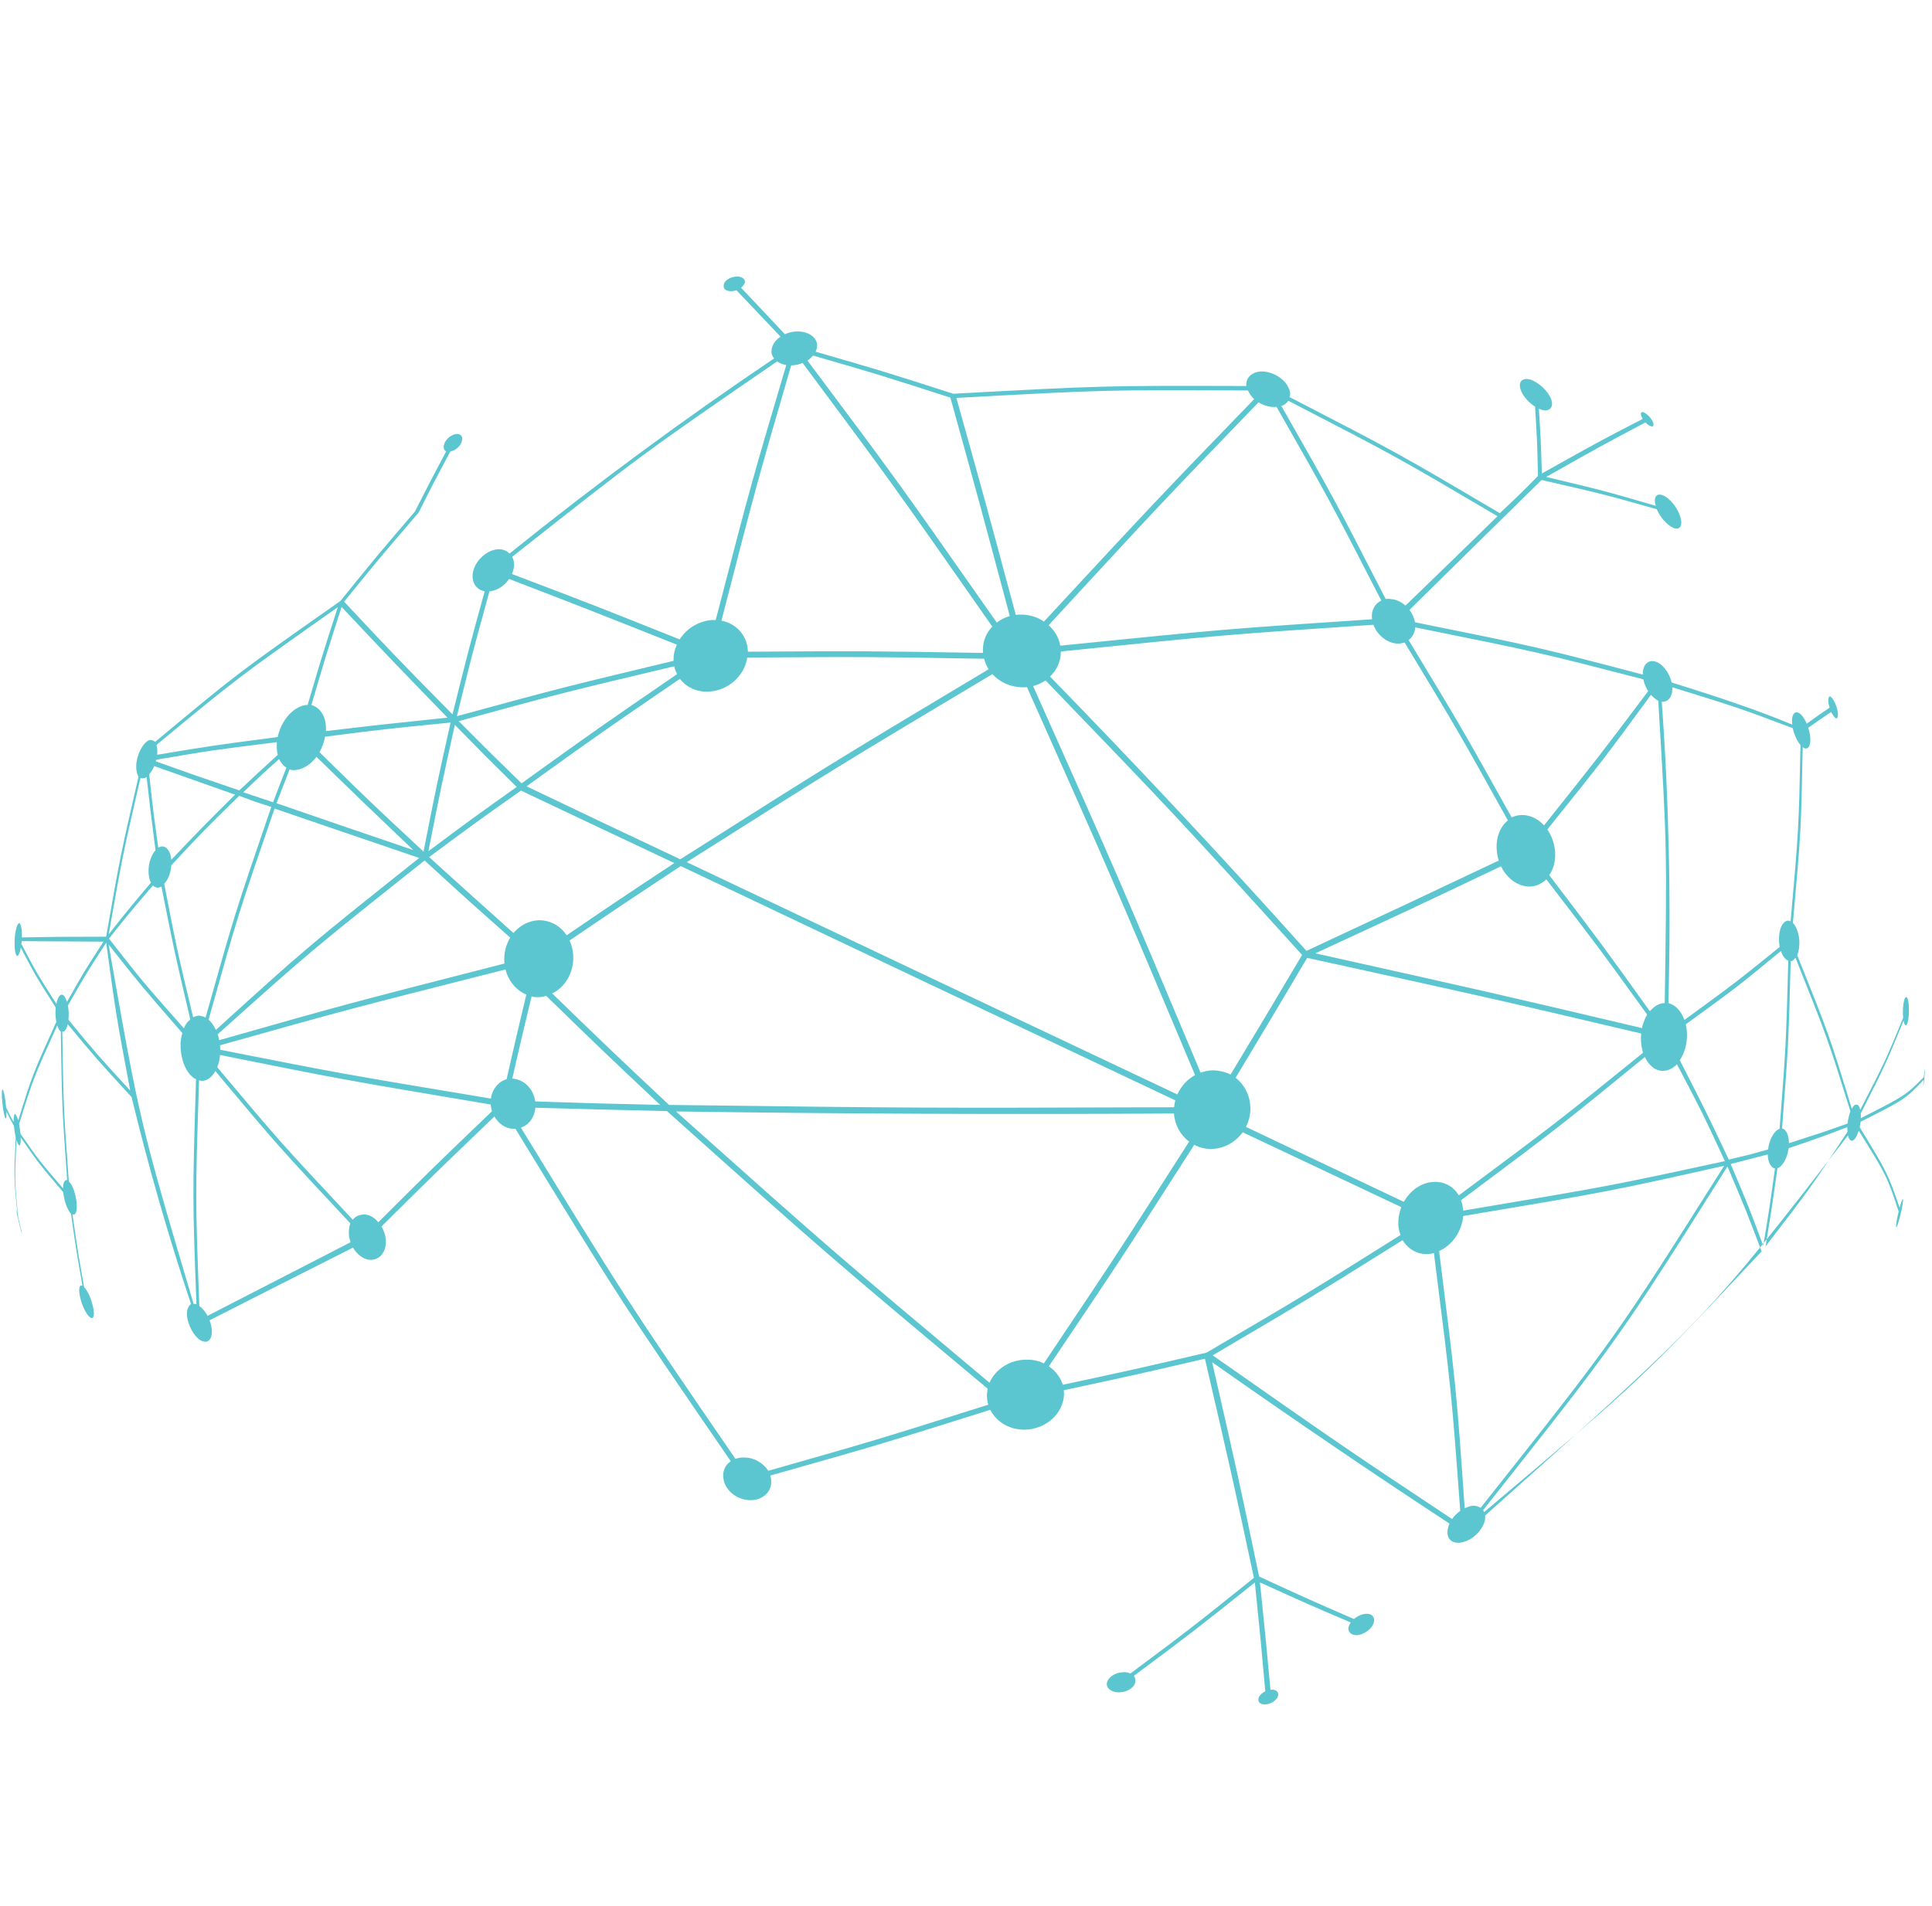 <svg xmlns="http://www.w3.org/2000/svg" xmlns:xlink="http://www.w3.org/1999/xlink" width="230" zoomAndPan="magnify" viewBox="0 0 172.5 170.25" height="227" preserveAspectRatio="xMidYMid meet" version="1.0"><defs><clipPath id="0728fde58f"><path d="M 0.129 24.605 L 171.871 24.605 L 171.871 152.293 L 0.129 152.293 Z M 0.129 24.605 " clip-rule="nonzero"/></clipPath></defs><g clip-path="url(#0728fde58f)"><path fill="#5cc6d0" d="M 1.625 100.07 C 2.902 95.969 2.902 95.969 5.027 91.266 C 4.98 91.02 4.953 90.781 4.953 90.539 C 4.949 90.297 4.957 90.137 4.977 89.977 C 3.195 87.18 3.195 87.18 1.859 84.637 C 1.785 85.055 1.672 85.301 1.559 85.383 C 1.383 85.371 1.27 84.777 1.309 83.934 C 1.348 83.172 1.516 82.512 1.695 82.441 C 1.863 82.453 1.98 82.965 1.957 83.719 C 4.953 83.664 4.953 83.664 9.477 83.656 C 10.738 76.453 10.738 76.453 12.367 69.359 C 12.191 69.078 12.117 68.582 12.191 68.051 C 12.332 67.137 12.848 66.258 13.348 66.094 C 13.543 66.078 13.715 66.133 13.855 66.254 C 21.242 60.098 21.242 60.098 30.391 53.676 C 33.652 49.648 33.652 49.648 37.043 45.691 C 38.434 42.961 38.434 42.961 39.836 40.312 C 39.656 40.215 39.555 40.016 39.648 39.719 C 39.73 39.316 40.168 38.891 40.617 38.781 C 41.07 38.68 41.371 38.922 41.242 39.375 C 41.16 39.785 40.734 40.199 40.281 40.301 C 40.227 40.34 40.215 40.328 40.207 40.32 C 38.77 43.012 38.77 43.012 37.395 45.746 C 37.352 45.797 37.352 45.797 37.316 45.852 C 33.938 49.785 33.938 49.785 30.727 53.734 C 35.156 58.465 35.156 58.465 40.402 63.801 C 41.789 58.211 41.789 58.211 43.277 52.801 C 42.539 52.691 42.109 52.031 42.211 51.211 C 42.359 50.188 43.297 49.234 44.305 49.07 C 44.805 48.996 45.211 49.152 45.492 49.438 C 53.246 43.191 61.176 37.355 69.117 32.012 C 68.93 31.801 68.852 31.531 68.891 31.242 C 68.949 30.789 69.211 30.387 69.695 30.07 C 67.656 27.922 67.656 27.922 65.754 25.922 C 65.691 25.949 65.562 25.98 65.43 26 C 64.895 26.062 64.527 25.812 64.621 25.445 C 64.645 25.105 65.109 24.773 65.652 24.707 C 66.195 24.645 66.547 24.887 66.516 25.234 C 66.43 25.418 66.336 25.566 66.168 25.699 C 68.059 27.695 68.059 27.695 70.078 29.848 C 70.363 29.719 70.719 29.625 71.027 29.609 C 72.145 29.531 73.023 30.133 72.957 30.957 C 72.93 31.113 72.902 31.262 72.816 31.406 C 78.855 33.156 78.855 33.156 85.117 35.164 C 98.559 34.438 98.559 34.438 111.281 34.473 C 111.195 33.641 111.938 33.062 112.977 33.195 C 114.078 33.359 115.004 34.141 115.172 35.004 C 115.215 35.184 115.203 35.332 115.133 35.457 C 124.832 40.473 124.832 40.473 133.914 45.832 C 135.711 44.137 135.711 44.137 137.32 42.508 C 137.242 39.305 137.242 39.305 137.059 36.312 C 136.48 35.957 135.949 35.348 135.766 34.785 C 135.527 34.062 135.961 33.695 136.68 33.91 C 137.449 34.184 138.258 34.977 138.508 35.688 C 138.742 36.406 138.34 36.805 137.613 36.586 C 137.539 36.559 137.473 36.523 137.402 36.488 C 137.57 39.285 137.57 39.285 137.668 42.285 C 142.773 39.426 142.773 39.426 146.672 37.41 C 146.629 37.34 146.594 37.27 146.562 37.191 C 146.438 36.879 146.523 36.695 146.828 36.859 C 147.129 37.023 147.453 37.383 147.582 37.695 C 147.707 38.008 147.613 38.191 147.309 38.023 C 147.215 38 147.086 37.898 146.922 37.723 C 143.086 39.754 143.086 39.754 138.055 42.594 C 143.262 43.84 143.262 43.84 147.832 45.172 C 147.609 44.398 147.902 43.996 148.488 44.242 C 149.082 44.484 149.766 45.328 150.008 46.098 C 150.285 46.93 150.008 47.387 149.402 47.141 C 148.832 46.879 148.227 46.191 147.926 45.477 C 143.133 44.125 143.133 44.125 137.641 42.867 C 132.348 48.066 132.348 48.066 125.848 54.473 C 126.074 54.766 126.262 55.16 126.34 55.574 C 137.348 57.797 137.348 57.797 146.68 60.246 C 146.66 59.434 147.094 58.918 147.73 59.066 C 148.391 59.211 149.055 60.047 149.25 60.949 C 153.371 62.23 156.93 63.422 160.023 64.715 C 159.926 63.926 160.16 63.516 160.535 63.637 C 160.797 63.715 161.094 64.113 161.316 64.629 C 162.398 63.855 162.398 63.855 163.355 63.195 C 163.332 63.121 163.312 63.043 163.293 62.961 C 163.188 62.48 163.25 62.109 163.453 62.215 C 163.68 62.398 163.945 62.918 164.051 63.402 C 164.156 63.883 164.094 64.25 163.891 64.141 C 163.746 64.016 163.602 63.805 163.5 63.582 C 162.535 64.234 162.535 64.234 161.449 65 C 161.5 65.152 161.539 65.305 161.59 65.539 C 161.746 66.402 161.531 66.957 161.121 66.832 C 161.055 66.77 161.016 66.781 160.957 66.719 C 160.805 74.316 160.805 74.316 160.082 82.414 C 160.402 82.758 160.637 83.418 160.66 84.09 C 160.672 84.543 160.602 84.996 160.465 85.301 C 163.328 92.445 163.328 92.445 165.34 99.023 C 165.453 98.797 165.578 98.652 165.695 98.664 C 165.879 98.605 166.02 98.785 166.094 99.117 C 168.309 94.82 168.309 94.82 169.926 90.895 C 169.906 90.727 169.902 90.473 169.906 90.305 C 169.91 89.633 170.039 89.043 170.191 89.043 C 170.336 89.043 170.449 89.551 170.441 90.312 C 170.434 90.988 170.309 91.578 170.16 91.574 C 170.074 91.57 170.008 91.398 169.961 91.145 C 168.352 95.074 168.352 95.074 166.137 99.449 C 166.152 99.535 166.152 99.699 166.145 99.863 C 170.129 97.84 170.129 97.84 171.77 96.191 C 171.809 95.762 171.84 95.504 171.863 95.422 C 171.875 95.422 171.859 95.766 171.824 96.195 C 171.785 96.625 171.746 96.969 171.738 96.969 C 171.715 97.051 171.723 96.793 171.75 96.445 C 170.102 98.176 170.102 98.176 166.125 100.184 C 166.105 100.348 166.078 100.508 166.043 100.664 C 168.539 104.77 168.539 104.77 169.609 107.855 C 169.695 107.527 169.801 107.195 169.863 107.121 C 169.957 106.965 169.922 107.398 169.781 108.07 C 169.637 108.746 169.445 109.406 169.352 109.559 C 169.25 109.715 169.285 109.281 169.426 108.609 C 169.461 108.441 169.504 108.273 169.523 108.191 C 168.469 105.012 168.469 105.012 165.957 100.98 C 165.809 101.449 165.598 101.824 165.402 101.871 C 165.215 101.926 165.07 101.738 165 101.402 C 152.43 117.656 152.43 117.656 132.609 135.344 C 132.59 135.508 132.613 135.625 132.582 135.781 C 132.355 136.688 131.496 137.527 130.598 137.73 C 129.648 137.965 129.062 137.41 129.281 136.492 C 129.316 136.344 129.363 136.203 129.418 136.07 C 123.266 132.039 116.16 127.238 108.227 121.66 C 110.555 131.863 110.555 131.863 112.422 140.801 C 116.824 142.824 116.824 142.824 120.887 144.594 C 121.141 144.375 121.434 144.223 121.781 144.148 C 122.41 144.027 122.797 144.363 122.66 144.883 C 122.574 145.367 121.949 145.891 121.316 146.02 C 120.738 146.113 120.316 145.809 120.402 145.312 C 120.469 145.16 120.48 145.059 120.617 144.906 C 116.707 143.238 116.707 143.238 112.496 141.324 C 113.02 146.414 113.02 146.414 113.434 150.918 C 113.926 150.848 114.188 151.098 114.117 151.441 C 114.047 151.789 113.594 152.129 113.102 152.207 C 112.609 152.281 112.289 152.055 112.359 151.703 C 112.402 151.453 112.664 151.195 112.973 151.055 C 112.566 146.492 112.566 146.492 112.039 141.332 C 106.586 145.684 106.586 145.684 101.242 149.668 C 101.344 149.809 101.387 149.977 101.367 150.16 C 101.359 150.641 100.746 151.082 100.035 151.137 C 99.328 151.191 98.793 150.836 98.82 150.348 C 98.902 149.836 99.504 149.395 100.199 149.348 C 100.512 149.316 100.715 149.371 100.93 149.457 C 106.406 145.367 106.406 145.367 111.957 140.914 C 110 131.789 110 131.789 107.582 121.344 C 101.344 122.793 101.344 122.793 94.984 124.16 C 94.98 124.285 95.008 124.398 95.004 124.523 C 94.938 126.242 93.41 127.641 91.5 127.684 C 90.121 127.703 88.957 126.977 88.422 125.91 C 78.406 129.055 78.406 129.055 68.773 131.781 C 68.816 131.922 68.859 132.07 68.852 132.211 C 68.949 133.27 68.031 134.047 66.855 133.973 C 65.66 133.891 64.664 132.996 64.582 131.957 C 64.512 131.344 64.773 130.82 65.246 130.5 C 55.367 116.105 55.367 116.105 46.02 100.809 C 45.973 100.824 45.918 100.84 45.855 100.812 C 45.152 100.805 44.52 100.367 44.145 99.715 C 38.836 104.809 38.836 104.809 34.062 109.531 C 34.262 109.867 34.41 110.285 34.441 110.695 C 34.539 111.809 33.871 112.602 32.969 112.508 C 32.395 112.445 31.84 111.988 31.516 111.426 C 24.387 115.027 24.387 115.027 18.711 117.914 C 18.789 118.117 18.824 118.262 18.875 118.48 C 19.039 119.367 18.719 120 18.113 119.789 C 17.555 119.633 16.949 118.758 16.738 117.793 C 16.609 117.117 16.762 116.656 17.055 116.461 C 15.023 110.367 13.25 104.195 11.75 97.98 C 8.609 94.555 8.609 94.555 6.051 91.473 C 5.953 91.875 5.773 92.199 5.562 92.129 C 5.672 98.965 5.672 98.965 6.145 105.523 C 6.41 105.715 6.691 106.398 6.816 107.199 C 6.934 108.004 6.797 108.617 6.469 108.449 C 6.953 111.785 6.953 111.785 7.512 114.965 C 7.785 115.219 8.109 115.891 8.281 116.609 C 8.48 117.414 8.383 117.887 8.055 117.656 C 7.766 117.5 7.352 116.68 7.176 115.949 C 6.977 115.141 7.074 114.676 7.367 114.84 C 6.805 111.66 6.805 111.66 6.34 108.398 C 6.066 108.129 5.789 107.438 5.676 106.707 C 5.66 106.625 5.652 106.543 5.641 106.465 C 3.488 103.941 3.488 103.941 1.848 101.578 C 1.871 102.086 1.809 102.352 1.695 102.289 C 1.621 102.211 1.543 102.051 1.469 101.805 C 1.297 105.48 1.297 105.48 1.629 108.75 C 1.672 108.918 1.73 109.172 1.793 109.422 C 1.934 110.012 2.023 110.43 1.977 110.262 C 1.977 110.262 1.934 110.098 1.898 110.016 C 1.75 109.434 1.605 108.844 1.473 108.258 C 1.43 108 1.41 107.918 1.434 108 C 1.461 108.082 1.504 108.25 1.566 108.5 C 1.234 105.23 1.234 105.23 1.402 101.559 C 1.348 101.309 1.301 101.059 1.262 100.719 C 1.25 100.633 1.25 100.633 1.242 100.547 C 0.887 99.91 0.887 99.91 0.574 99.258 C 0.594 99.684 0.566 99.949 0.492 99.871 C 0.406 99.797 0.285 99.207 0.211 98.523 C 0.137 97.754 0.148 97.234 0.238 97.312 C 0.332 97.387 0.461 97.98 0.531 98.746 C 0.543 98.828 0.543 98.828 0.547 98.914 C 0.863 99.566 0.863 99.566 1.219 100.207 C 1.207 99.781 1.254 99.43 1.367 99.504 C 1.453 99.578 1.551 99.824 1.625 100.07 Z M 17.469 116.453 C 17.48 116.445 17.523 116.508 17.539 116.504 C 17.184 106.836 17.184 106.836 17.5 96.383 C 16.746 96.047 16.168 94.844 16.125 93.523 C 16.109 93.035 16.168 92.613 16.281 92.262 C 12.676 88.117 12.676 88.117 9.699 84.359 C 12.496 100.273 12.496 100.273 17.285 116.445 C 17.336 116.422 17.414 116.473 17.469 116.453 Z M 17.797 116.633 C 18.074 116.836 18.324 117.129 18.531 117.516 C 24.191 114.605 24.191 114.605 31.297 110.945 C 31.238 110.781 31.18 110.551 31.156 110.305 C 31.125 109.941 31.164 109.551 31.285 109.262 C 24.812 102.336 24.812 102.336 19.227 95.656 C 18.914 96.23 18.457 96.551 17.945 96.539 C 17.883 96.477 17.828 96.484 17.773 96.488 C 17.438 106.914 17.438 106.914 17.797 116.633 Z M 5.625 106.129 C 5.629 105.629 5.773 105.348 5.996 105.387 C 5.535 98.902 5.535 98.902 5.43 92.133 C 5.301 92.059 5.191 91.82 5.109 91.582 C 2.977 96.297 2.977 96.297 1.699 100.398 C 1.734 100.566 1.777 100.816 1.809 101.07 C 1.816 101.152 1.824 101.238 1.82 101.238 C 3.465 103.609 3.465 103.609 5.625 106.129 Z M 5.516 88.832 C 5.695 88.832 5.859 89.086 5.977 89.484 C 7.484 86.805 7.484 86.805 9.242 84.098 C 4.859 84.066 4.859 84.066 1.938 84.055 C 1.93 84.137 1.922 84.223 1.91 84.305 C 3.25 86.852 3.25 86.852 5.031 89.652 C 5.133 89.168 5.309 88.832 5.516 88.832 Z M 6.062 89.805 C 6.105 90.039 6.133 90.277 6.137 90.516 C 6.141 90.754 6.129 90.914 6.109 91.074 C 8.598 94.094 8.598 94.094 11.625 97.395 C 10.375 90.734 10.375 90.734 9.48 84.191 C 7.637 87.043 7.637 87.043 6.062 89.805 Z M 159.695 82.223 C 159.758 82.219 159.82 82.285 159.875 82.281 C 160.598 74.125 160.598 74.125 160.758 66.531 C 160.473 66.211 160.203 65.641 160.066 65.031 C 155.277 63.227 155.277 63.227 149.312 61.379 C 149.355 62.188 148.961 62.723 148.371 62.676 C 149 71.277 149.215 80.352 148.961 89.59 C 149.59 89.723 150.109 90.309 150.395 91.09 C 155.02 87.715 155.02 87.715 158.902 84.57 C 158.867 84.355 158.848 84.211 158.84 83.988 C 158.801 82.965 159.188 82.195 159.695 82.223 Z M 160.309 85.531 C 160.188 85.688 160.047 85.844 159.883 85.848 C 159.684 93.32 159.684 93.32 159.113 100.781 C 159.484 100.84 159.723 101.41 159.73 102.098 C 162.578 101.184 162.578 101.184 164.957 100.348 C 165.004 99.949 165.098 99.559 165.215 99.25 C 163.184 92.75 163.184 92.75 160.309 85.531 Z M 159.668 85.785 C 159.398 85.723 159.16 85.363 159.008 84.934 C 155.133 88.129 155.133 88.129 150.52 91.48 C 150.594 91.812 150.629 92.203 150.625 92.523 C 150.605 93.371 150.363 94.129 149.98 94.684 C 152.328 99.277 152.328 99.277 154.355 103.559 C 156.164 103.137 156.164 103.137 157.863 102.656 C 157.961 101.781 158.41 100.965 158.891 100.82 C 159.465 93.309 159.465 93.309 159.668 85.785 Z M 164.957 101.074 C 164.938 100.988 164.938 100.828 164.941 100.664 C 162.555 101.57 162.555 101.57 159.699 102.547 C 159.602 103.371 159.16 104.199 158.699 104.332 C 158.199 107.891 158.199 107.891 157.637 111.32 C 161.676 106.066 161.676 106.066 164.957 101.074 Z M 131.301 134.504 C 131.684 134.426 131.957 134.516 132.199 134.66 C 144.219 119.5 144.219 119.5 153.945 104.113 C 143.691 106.414 143.691 106.414 130.641 108.602 C 130.52 110.008 129.637 111.223 128.492 111.727 C 130.027 123.992 130.027 123.992 130.777 134.703 C 130.957 134.613 131.102 134.578 131.301 134.504 Z M 132.418 134.875 C 132.461 134.918 132.504 134.961 132.5 135.051 C 146.418 123.32 146.418 123.32 157.289 111.762 C 155.906 108.117 155.906 108.117 154.238 104.18 C 144.488 119.641 144.488 119.641 132.418 134.875 Z M 129.652 135.664 C 129.836 135.391 130.109 135.121 130.379 134.938 C 129.586 124.215 129.586 124.215 128.027 111.914 C 127.883 111.945 127.73 111.973 127.566 111.992 C 126.559 112.078 125.719 111.551 125.23 110.758 C 116.969 115.926 116.969 115.926 108.277 121.043 C 119.98 129.238 119.98 129.238 129.652 135.664 Z M 158.48 104.359 C 158.109 104.281 157.848 103.773 157.832 103.102 C 156.234 103.52 156.234 103.52 154.527 103.957 C 156.117 107.723 156.117 107.723 157.434 111.254 C 157.996 107.84 157.996 107.84 158.48 104.359 Z M 148.059 62.586 C 147.828 62.465 147.598 62.266 147.41 62.055 C 143.238 67.746 143.238 67.746 138.156 74.082 C 138.551 74.652 138.809 75.375 138.852 76.152 C 138.891 76.93 138.691 77.641 138.324 78.156 C 143.09 84.426 143.09 84.426 147.309 90.312 C 147.676 89.887 148.137 89.582 148.637 89.586 C 148.844 75.73 148.844 75.73 148.059 62.586 Z M 147.156 61.727 C 146.941 61.379 146.785 61.008 146.73 60.668 C 137.395 58.258 137.395 58.258 126.359 56.031 C 126.332 56.52 126.102 56.902 125.77 57.164 C 130.535 65.051 130.535 65.051 134.969 73 C 135.309 72.836 135.699 72.762 136.109 72.797 C 136.773 72.863 137.375 73.184 137.859 73.715 C 142.938 67.336 142.938 67.336 147.156 61.727 Z M 45.723 49.734 C 45.883 49.973 45.918 50.316 45.879 50.668 C 45.855 50.871 45.773 51.098 45.715 51.266 C 52.855 53.977 52.855 53.977 60.688 57.105 C 61.281 56.148 62.391 55.445 63.613 55.367 C 63.711 55.367 63.805 55.371 63.902 55.375 C 67.07 43.176 67.07 43.176 70.203 32.598 C 69.883 32.547 69.609 32.434 69.379 32.281 C 57.398 40.52 57.398 40.52 45.723 49.734 Z M 45.461 51.707 C 45.051 52.301 44.441 52.711 43.785 52.801 C 43.73 52.824 43.73 52.824 43.707 52.801 C 42.191 58.297 42.191 58.297 40.793 63.961 C 50.078 61.434 50.078 61.434 60.133 59.02 C 60.141 58.91 60.156 58.801 60.141 58.719 C 60.164 58.32 60.266 57.938 60.438 57.574 C 52.582 54.453 52.582 54.453 45.461 51.707 Z M 72.594 31.754 C 72.449 31.922 72.301 32.07 72.094 32.199 C 80.043 42.82 80.043 42.82 89 55.602 C 89.336 55.34 89.734 55.141 90.16 55.02 C 87.398 44.684 87.398 44.684 84.855 35.512 C 78.617 33.5 78.617 33.5 72.594 31.754 Z M 71.664 32.418 C 71.391 32.531 71.051 32.613 70.754 32.629 C 70.754 32.621 70.695 32.629 70.637 32.637 C 67.562 43.219 67.562 43.219 64.414 55.43 C 65.777 55.695 66.75 56.805 66.777 58.203 C 77.168 58.137 77.168 58.137 87.777 58.312 C 87.75 58.23 87.754 58.148 87.762 58.066 C 87.75 57.258 88.062 56.52 88.598 55.961 C 79.613 43.105 79.613 43.105 71.664 32.418 Z M 115.023 35.785 C 114.902 36.004 114.68 36.164 114.414 36.266 C 119.094 44.488 119.094 44.488 123.719 53.492 C 123.883 53.48 124.047 53.469 124.238 53.512 C 124.672 53.535 125.129 53.766 125.488 54.086 C 129.863 49.855 129.863 49.855 133.707 46.102 C 124.668 40.777 124.668 40.777 115.023 35.785 Z M 113.973 36.332 C 113.824 36.355 113.684 36.363 113.496 36.336 C 113.117 36.293 112.723 36.145 112.367 35.934 C 103.695 44.922 103.695 44.922 93.629 55.836 C 94.172 56.324 94.555 56.961 94.664 57.664 C 109.199 56.195 109.199 56.195 122.508 55.305 C 122.516 55.297 122.516 55.297 122.496 55.246 C 122.418 54.5 122.762 53.898 123.332 53.637 C 118.676 44.586 118.676 44.586 113.973 36.332 Z M 111.98 35.645 C 111.75 35.434 111.551 35.164 111.426 34.871 C 98.703 34.812 98.703 34.812 85.391 35.539 C 87.938 44.652 87.938 44.652 90.695 54.914 C 90.875 54.895 91.016 54.883 91.191 54.887 C 91.961 54.902 92.656 55.129 93.211 55.508 C 103.305 44.617 103.305 44.617 111.98 35.645 Z M 13.973 66.527 C 14.035 66.785 14.074 67.031 14.031 67.406 C 18.906 66.598 18.906 66.598 24.793 65.824 C 25.094 64.398 26.102 63.195 27.203 62.98 C 27.301 62.949 27.371 62.984 27.469 62.957 C 28.773 58.527 28.773 58.527 30.16 54.227 C 21.203 60.547 21.203 60.547 13.973 66.527 Z M 13.949 67.852 C 13.953 67.852 13.934 67.926 13.914 67.996 C 17.328 69.215 17.328 69.215 21.367 70.59 C 23.043 69.02 23.043 69.02 24.801 67.414 C 24.707 67.102 24.688 66.684 24.723 66.281 C 18.84 67.016 18.84 67.016 13.949 67.852 Z M 13.77 68.418 C 13.652 68.699 13.496 68.965 13.324 69.148 C 13.672 72.379 13.672 72.379 14.129 75.695 C 14.223 75.637 14.305 75.652 14.41 75.598 C 14.875 75.539 15.227 76.043 15.297 76.781 C 18 73.945 18 73.945 20.988 70.969 C 17.09 69.59 17.09 69.59 13.77 68.418 Z M 13.09 69.395 C 13.008 69.453 12.914 69.508 12.844 69.488 C 12.727 69.535 12.633 69.508 12.539 69.484 C 10.945 76.41 10.945 76.41 9.707 83.441 C 11.492 81.184 11.492 81.184 13.477 78.828 C 13.312 78.512 13.234 78.059 13.27 77.543 C 13.32 76.887 13.57 76.262 13.887 75.945 C 13.449 72.559 13.449 72.559 13.09 69.395 Z M 15.293 77.285 C 15.293 77.285 15.293 77.285 15.297 77.285 C 15.242 77.996 14.988 78.609 14.66 78.922 C 15.797 84.797 15.797 84.797 17.242 90.848 C 17.414 90.773 17.594 90.703 17.785 90.695 C 17.984 90.758 18.172 90.754 18.352 90.883 C 20.965 81.586 20.965 81.586 24.223 72.066 C 22.746 71.594 22.746 71.594 21.355 71.07 C 18.176 74.195 18.176 74.195 15.293 77.285 Z M 14.414 79.18 C 14.32 79.238 14.234 79.227 14.133 79.285 C 13.957 79.262 13.789 79.238 13.66 79.074 C 11.59 81.492 11.59 81.492 9.73 83.824 C 12.746 87.68 12.746 87.68 16.418 91.836 C 16.562 91.488 16.758 91.207 16.992 91.059 C 15.555 84.922 15.555 84.922 14.414 79.18 Z M 32.594 108.469 C 33.023 108.492 33.441 108.754 33.781 109.156 C 38.578 104.375 38.578 104.375 43.93 99.238 C 43.867 99.031 43.824 98.82 43.816 98.645 C 30.391 96.383 30.391 96.383 19.645 94.219 C 19.609 94.621 19.527 95.027 19.395 95.309 C 24.996 101.977 24.996 101.977 31.5 108.934 C 31.758 108.594 32.152 108.449 32.594 108.469 Z M 45.738 96.328 C 46.773 96.379 47.641 97.242 47.785 98.367 C 53.25 98.547 53.25 98.547 58.941 98.676 C 53.738 93.773 53.738 93.773 48.766 88.938 C 48.535 89.02 48.293 89.055 48.043 89.055 C 47.844 89.055 47.652 89.059 47.465 88.98 C 46.578 92.668 46.578 92.668 45.738 96.328 Z M 47.805 98.93 C 47.73 99.766 47.227 100.492 46.508 100.703 C 55.84 115.953 55.84 115.953 65.66 130.285 C 65.953 130.199 66.234 130.145 66.574 130.172 C 67.402 130.211 68.18 130.695 68.598 131.355 C 78.238 128.609 78.238 128.609 88.242 125.453 C 88.152 125.191 88.133 124.914 88.113 124.633 C 88.133 124.422 88.156 124.215 88.176 124.016 C 73.836 112.02 73.836 112.02 59.551 99.23 C 53.547 99.09 53.547 99.09 47.805 98.93 Z M 43.832 98.113 C 43.945 97.262 44.496 96.598 45.23 96.383 C 46.086 92.633 46.086 92.633 46.996 88.82 C 46.094 88.461 45.395 87.609 45.133 86.582 C 30.883 90.195 30.883 90.195 19.641 93.355 C 19.652 93.422 19.66 93.555 19.664 93.688 C 19.668 93.754 19.668 93.754 19.664 93.754 C 30.406 95.875 30.406 95.875 43.832 98.113 Z M 138.062 78.535 C 137.633 78.941 137.07 79.211 136.434 79.176 C 135.422 79.113 134.508 78.379 134.02 77.367 C 126.145 81.117 126.145 81.117 117.445 85.141 C 133.5 88.723 133.5 88.723 146.605 91.816 C 146.695 91.395 146.855 90.977 147.066 90.613 C 142.828 84.734 142.828 84.734 138.062 78.535 Z M 133.816 76.855 C 133.711 76.527 133.648 76.184 133.633 75.828 C 133.57 74.711 133.977 73.801 134.633 73.27 C 130.164 65.242 130.164 65.242 125.414 57.383 C 125.172 57.445 124.938 57.504 124.66 57.473 C 123.758 57.371 122.93 56.656 122.633 55.797 C 109.285 56.695 109.285 56.695 94.719 58.184 C 94.723 59.059 94.359 59.848 93.754 60.422 C 101.555 68.426 109.242 76.652 116.648 84.922 C 125.664 80.711 125.664 80.711 133.816 76.855 Z M 149.727 95.047 C 149.391 95.402 148.98 95.613 148.543 95.633 C 147.84 95.68 147.227 95.18 146.863 94.402 C 139.246 100.621 139.246 100.621 130.441 107.199 C 130.562 107.457 130.613 107.797 130.637 108.121 C 143.738 105.922 143.738 105.922 154.008 103.699 C 152.031 99.434 152.031 99.434 149.727 95.047 Z M 146.699 94.023 C 146.574 93.586 146.504 93.152 146.512 92.668 C 146.516 92.543 146.523 92.422 146.531 92.301 C 133.145 89.148 133.145 89.148 116.711 85.547 C 113.57 90.852 113.57 90.852 110.324 96.258 C 111.141 96.891 111.66 97.91 111.641 99.055 C 111.633 99.617 111.488 100.164 111.246 100.641 C 118.539 104.102 118.539 104.102 125.344 107.336 C 125.898 106.34 126.895 105.609 127.973 105.559 C 128.953 105.496 129.785 105.965 130.25 106.758 C 139.066 100.195 139.066 100.195 146.699 94.023 Z M 125.047 110.297 C 124.895 109.91 124.824 109.473 124.855 108.992 C 124.883 108.57 124.977 108.176 125.121 107.809 C 118.281 104.578 118.281 104.578 110.953 101.121 C 110.328 101.996 109.324 102.574 108.191 102.613 C 107.621 102.629 107.094 102.48 106.629 102.246 C 100.152 112.352 100.152 112.352 93.648 122.027 C 94.242 122.43 94.68 123.004 94.895 123.672 C 101.355 122.285 101.355 122.285 107.73 120.801 C 116.59 115.602 116.59 115.602 125.047 110.297 Z M 91.602 121.43 C 92.207 121.414 92.742 121.535 93.203 121.762 C 99.695 112.078 99.695 112.078 106.172 101.957 C 105.402 101.383 104.891 100.477 104.816 99.445 C 89.969 99.539 74.914 99.477 60.355 99.262 C 74.348 111.75 74.348 111.75 88.348 123.488 C 88.867 122.301 90.137 121.445 91.602 121.43 Z M 27.805 62.965 C 28.617 63.195 29.176 64.055 29.098 65.293 C 34.27 64.684 34.27 64.684 39.953 64.094 C 34.855 58.832 34.855 58.832 30.5 54.207 C 29.098 58.555 29.098 58.555 27.805 62.965 Z M 29.023 65.793 C 28.941 66.285 28.77 66.746 28.523 67.172 C 32.871 71.445 32.871 71.445 37.816 76.055 C 38.949 70.285 38.949 70.285 40.23 64.531 C 34.379 65.113 34.379 65.113 29.023 65.793 Z M 28.254 67.594 C 27.793 68.207 27.176 68.645 26.531 68.75 C 26.285 68.801 26.062 68.789 25.855 68.723 C 25.258 70.254 25.258 70.254 24.688 71.734 C 30.391 73.699 30.391 73.699 36.898 75.914 C 32.328 71.562 32.328 71.562 28.254 67.594 Z M 25.574 68.559 C 25.297 68.398 25.074 68.121 24.918 67.793 C 23.305 69.238 23.305 69.238 21.723 70.758 C 23.023 71.195 23.023 71.195 24.383 71.648 C 24.969 70.102 24.969 70.102 25.574 68.559 Z M 66.719 58.727 C 66.484 60.355 64.992 61.699 63.27 61.766 C 62.191 61.82 61.266 61.367 60.711 60.625 C 53.723 65.402 53.723 65.402 47.012 70.223 C 53.645 73.391 53.645 73.391 60.742 76.742 C 74.434 68.051 74.434 68.051 88.266 59.773 C 88.086 59.484 87.961 59.168 87.863 58.832 C 77.18 58.656 77.18 58.656 66.719 58.727 Z M 60.449 60.211 C 60.348 59.98 60.25 59.754 60.191 59.508 C 50.219 61.879 50.219 61.879 40.957 64.406 C 43.676 67.137 43.676 67.137 46.57 69.957 C 53.355 65.078 53.355 65.078 60.449 60.211 Z M 93.352 60.766 C 93.02 60.992 92.652 61.168 92.242 61.27 C 99.848 78.309 99.848 78.309 107.199 95.801 C 107.551 95.672 107.918 95.594 108.305 95.59 C 108.867 95.602 109.402 95.73 109.871 95.969 C 113.121 90.574 113.121 90.574 116.258 85.285 C 105.012 72.875 105.012 72.875 93.352 60.766 Z M 91.695 61.367 C 91.551 61.379 91.43 61.387 91.289 61.383 C 90.203 61.371 89.25 60.914 88.609 60.203 C 74.891 68.402 74.891 68.402 61.316 76.996 C 83.047 87.305 83.047 87.305 105.125 97.746 C 105.445 97.008 106.008 96.395 106.703 96.016 C 99.316 78.473 99.316 78.473 91.695 61.367 Z M 104.828 98.887 C 104.848 98.68 104.891 98.461 104.938 98.27 C 82.672 87.742 82.672 87.742 60.781 77.348 C 55.727 80.688 55.727 80.688 50.848 84 C 51.07 84.453 51.191 84.992 51.184 85.586 C 51.176 86.969 50.398 88.199 49.305 88.723 C 54.406 93.668 54.406 93.668 59.738 98.68 C 82.098 98.961 82.098 98.961 104.828 98.887 Z M 48.109 82.184 C 49.125 82.18 50.035 82.676 50.594 83.531 C 55.32 80.312 55.32 80.312 60.211 77.078 C 53.133 73.742 53.133 73.742 46.516 70.605 C 42.332 73.566 42.332 73.566 38.316 76.547 C 41.969 79.852 41.969 79.852 45.848 83.328 C 46.414 82.648 47.215 82.223 48.109 82.184 Z M 45.043 86.051 C 45.027 85.926 45.023 85.758 45.023 85.637 C 45.027 84.945 45.223 84.309 45.551 83.734 C 41.605 80.238 41.605 80.238 37.91 76.848 C 27.688 84.98 27.688 84.98 19.434 92.375 C 19.488 92.504 19.531 92.703 19.57 92.898 C 30.801 89.703 30.801 89.703 45.043 86.051 Z M 18.621 91.078 C 18.875 91.27 19.098 91.594 19.273 91.984 C 27.395 84.609 27.395 84.609 37.43 76.621 C 30.527 74.273 30.527 74.273 24.516 72.211 C 21.25 81.688 21.25 81.688 18.621 91.078 Z M 40.613 64.742 C 39.371 70.344 39.371 70.344 38.25 76.02 C 42.113 73.141 42.113 73.141 46.133 70.281 C 43.285 67.469 43.285 67.469 40.613 64.742 Z M 40.613 64.742 " fill-opacity="1" fill-rule="nonzero"/></g></svg>